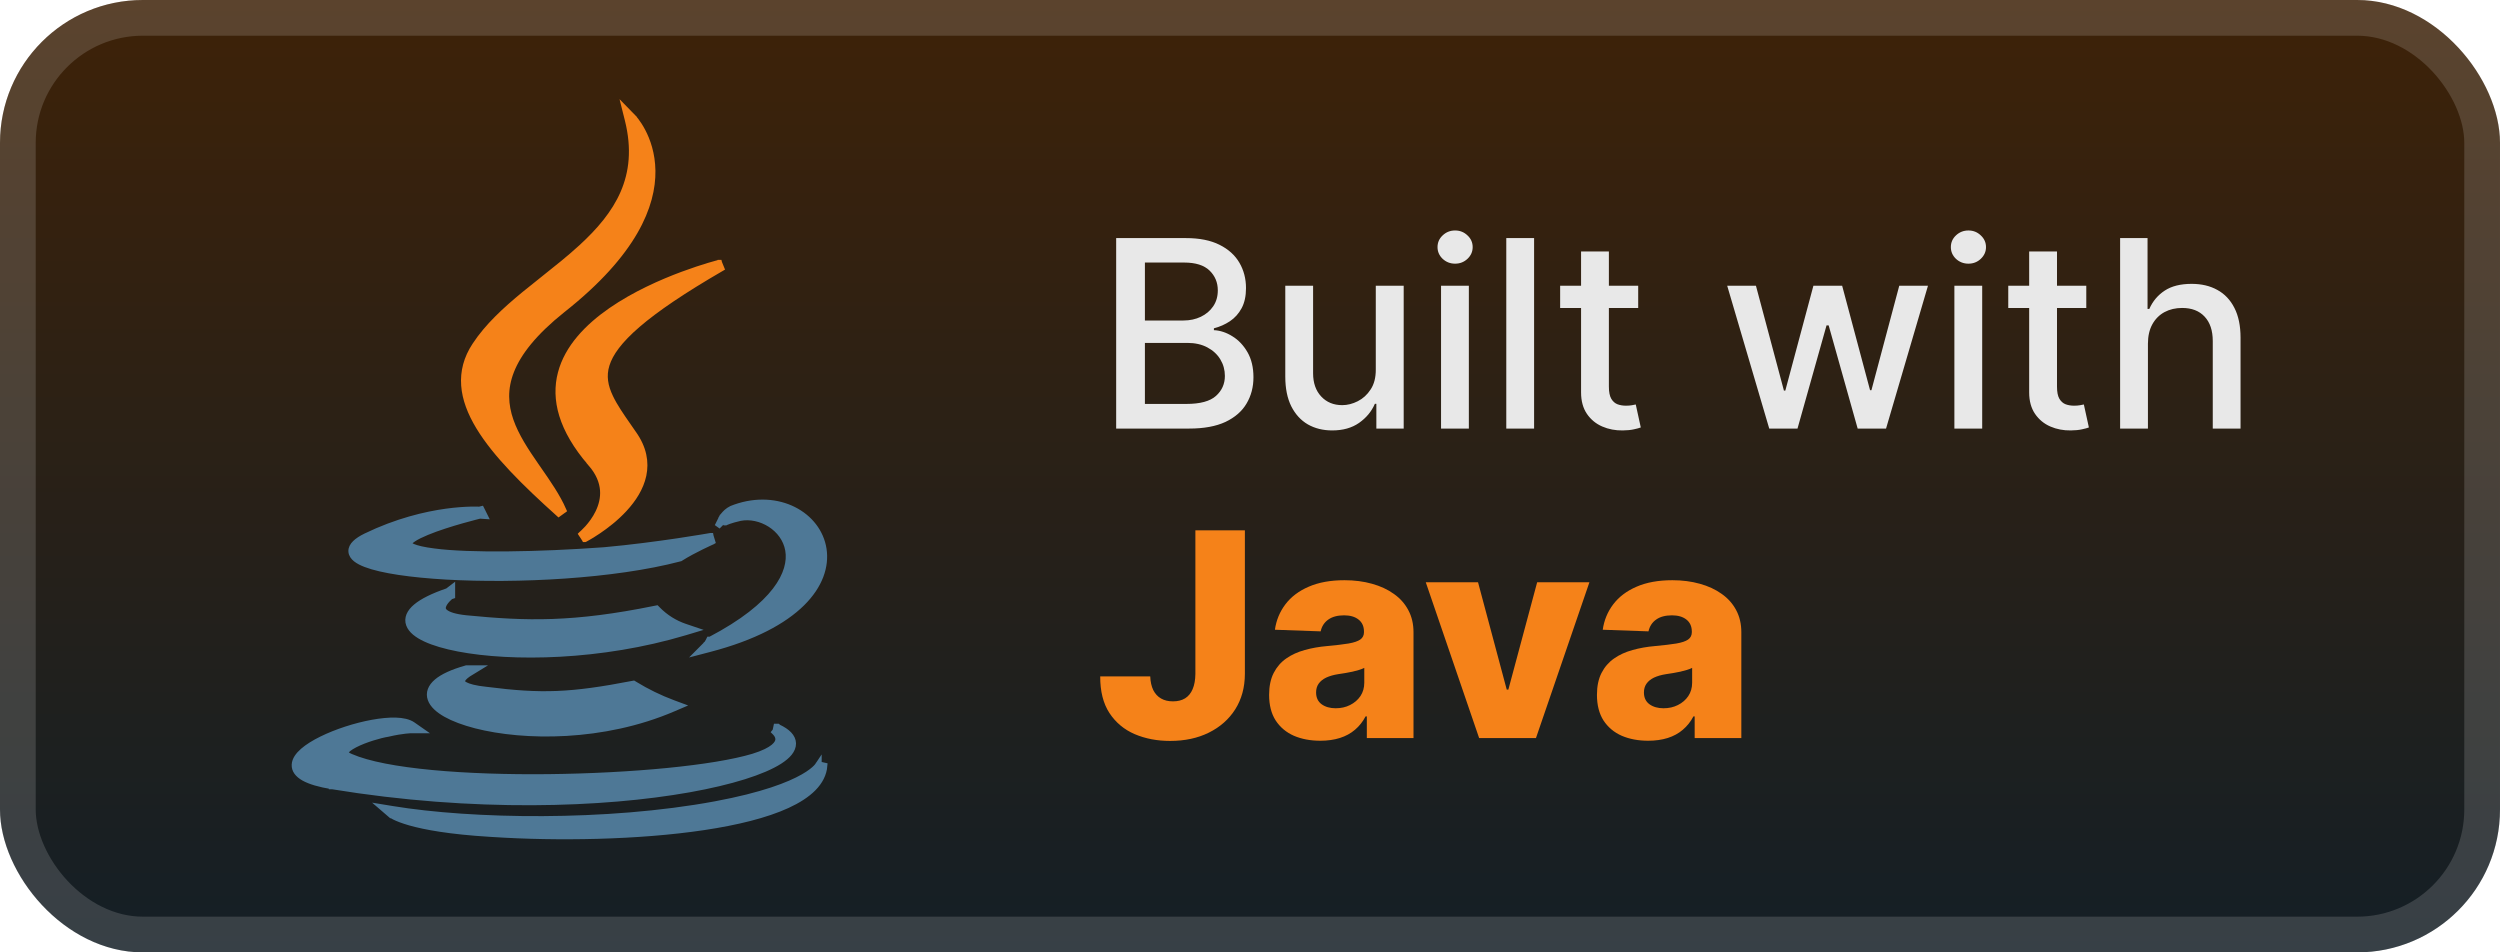<svg width="105" height="40" viewBox="0 0 105 40" fill="none" xmlns="http://www.w3.org/2000/svg">
<g clip-path="url(#clip0_40_372)">
<rect x="-6.10352e-05" y="-6.10352e-05" width="105" height="40" rx="6" fill="url(#paint0_linear_40_372)"/>
<g filter="url(#filter0_d_40_372)">
<path d="M13.957 33.024C19.923 34.003 25.367 33.79 28.938 33.155C30.718 32.838 32.048 32.414 32.742 31.97C32.916 31.859 33.057 31.742 33.154 31.621C33.251 31.499 33.31 31.365 33.308 31.224C33.302 30.945 33.064 30.723 32.692 30.548L32.661 30.521H32.616H32.608L32.569 30.703C32.536 30.743 32.536 30.743 32.536 30.743L32.536 30.743L32.54 30.747C32.544 30.75 32.551 30.757 32.559 30.765C32.575 30.781 32.596 30.805 32.617 30.836C32.66 30.898 32.694 30.976 32.69 31.06C32.686 31.139 32.646 31.248 32.494 31.375C32.339 31.503 32.073 31.644 31.633 31.779C29.982 32.276 26.498 32.601 23.043 32.639C21.318 32.658 19.606 32.604 18.139 32.465C16.669 32.326 15.459 32.102 14.731 31.784L14.731 31.784C14.608 31.732 14.549 31.683 14.524 31.649C14.505 31.623 14.505 31.605 14.514 31.581C14.527 31.548 14.563 31.501 14.633 31.445C14.701 31.39 14.792 31.334 14.9 31.278C15.333 31.053 15.978 30.869 16.286 30.821L16.286 30.821L16.295 30.819C16.614 30.745 16.858 30.708 17.022 30.69C17.104 30.681 17.166 30.677 17.206 30.674C17.227 30.673 17.241 30.673 17.251 30.672L17.262 30.672L17.264 30.672L17.264 30.672H17.264H17.264H17.264H17.264H17.661L17.336 30.445C17.162 30.323 16.905 30.273 16.619 30.264C16.33 30.256 15.99 30.29 15.635 30.355C14.923 30.485 14.131 30.742 13.51 31.048C13.199 31.201 12.927 31.369 12.727 31.542C12.533 31.712 12.386 31.907 12.376 32.118C12.364 32.344 12.51 32.531 12.765 32.674C13.02 32.817 13.41 32.935 13.957 33.024ZM13.957 33.024C13.957 33.024 13.956 33.024 13.956 33.024L13.977 32.9L13.957 33.024C13.957 33.024 13.957 33.024 13.957 33.024ZM30.413 21.831L30.301 21.775L30.135 22.11L30.413 21.831ZM30.413 21.831C30.301 21.775 30.302 21.775 30.302 21.775L30.302 21.775L30.302 21.775L30.302 21.774L30.303 21.773L30.305 21.769L30.312 21.756C30.318 21.746 30.326 21.732 30.337 21.714C30.36 21.68 30.394 21.634 30.44 21.584C30.531 21.485 30.673 21.37 30.873 21.312C32.696 20.668 34.371 21.63 34.591 23.065C34.7 23.782 34.439 24.59 33.682 25.337C32.927 26.082 31.677 26.77 29.796 27.261L29.353 27.377L29.675 27.053C29.675 27.053 29.675 27.053 29.675 27.053L29.675 27.053L29.675 27.052L29.679 27.049C29.682 27.045 29.688 27.038 29.695 27.028C29.71 27.008 29.731 26.977 29.753 26.934L29.787 26.865H29.835C32.595 25.421 33.264 24.04 33.105 23.11C32.944 22.169 31.924 21.591 31.087 21.753C30.869 21.802 30.712 21.85 30.611 21.886C30.561 21.904 30.524 21.919 30.501 21.929C30.489 21.934 30.48 21.938 30.475 21.94L30.47 21.943L30.469 21.943L30.469 21.943L30.469 21.943L30.469 21.943L30.469 21.943L30.413 21.831ZM19.677 28.3L19.677 28.3L19.677 28.3L19.677 28.3L20.056 28.068H19.612H19.611H19.593L19.577 28.073C18.998 28.237 18.591 28.427 18.345 28.637C18.221 28.743 18.133 28.858 18.087 28.983C18.041 29.11 18.043 29.239 18.087 29.363C18.171 29.604 18.408 29.816 18.726 29.995C19.049 30.177 19.479 30.339 19.985 30.469C22.008 30.988 25.337 31.026 28.279 29.761L28.566 29.638L28.273 29.529C27.708 29.319 27.165 29.054 26.651 28.738L26.61 28.713L26.562 28.722C23.984 29.22 22.751 29.269 20.425 28.971L20.422 28.971C19.94 28.921 19.669 28.841 19.526 28.761C19.456 28.721 19.425 28.686 19.412 28.662C19.401 28.64 19.398 28.619 19.404 28.595C19.416 28.536 19.472 28.465 19.546 28.399C19.581 28.368 19.614 28.343 19.639 28.326C19.651 28.317 19.661 28.31 19.668 28.306L19.675 28.301L19.677 28.3L19.677 28.3ZM18.991 24.937V24.684L18.804 24.827C18.182 25.039 17.744 25.259 17.477 25.482C17.206 25.708 17.083 25.965 17.18 26.23C17.268 26.472 17.527 26.67 17.871 26.83C18.223 26.994 18.694 27.132 19.254 27.24C21.491 27.67 25.235 27.618 28.766 26.561L29.142 26.448L28.77 26.322C28.338 26.176 27.945 25.929 27.624 25.602L27.577 25.554L27.51 25.567C24.087 26.265 22.107 26.215 19.576 25.966C19.096 25.916 18.838 25.822 18.71 25.725C18.648 25.679 18.62 25.635 18.607 25.597C18.595 25.559 18.595 25.517 18.607 25.47C18.633 25.369 18.71 25.262 18.793 25.174C18.833 25.132 18.87 25.097 18.898 25.073C18.909 25.063 18.918 25.056 18.925 25.05L18.991 25.028V24.938V24.937ZM20.263 21.474L20.218 21.385L20.133 21.406L20.133 21.406C20.116 21.405 20.091 21.404 20.058 21.403C19.992 21.401 19.896 21.4 19.774 21.403C19.528 21.409 19.174 21.429 18.739 21.489C17.87 21.61 16.674 21.888 15.365 22.521L15.365 22.521L15.364 22.522C15.168 22.618 15.018 22.716 14.917 22.816C14.815 22.916 14.749 23.033 14.758 23.163C14.766 23.292 14.845 23.396 14.947 23.478C15.051 23.561 15.193 23.634 15.362 23.698C16.035 23.956 17.267 24.133 18.75 24.218C21.721 24.387 25.771 24.187 28.552 23.456L28.571 23.451L28.588 23.44C28.856 23.269 29.188 23.096 29.454 22.965C29.587 22.9 29.703 22.845 29.785 22.807C29.826 22.788 29.859 22.773 29.882 22.763L29.908 22.752L29.914 22.749L29.916 22.748L29.916 22.748L29.916 22.748L29.916 22.748L29.916 22.748L29.844 22.511L29.866 22.634L29.844 22.511L29.844 22.511L29.844 22.511L29.843 22.511L29.838 22.512L29.819 22.515L29.744 22.528C29.679 22.539 29.582 22.556 29.46 22.576C29.215 22.616 28.866 22.672 28.446 22.735C27.607 22.859 26.488 23.009 25.371 23.109C22.632 23.309 19.705 23.358 18.224 23.159L18.224 23.159C17.791 23.104 17.508 23.036 17.339 22.964C17.254 22.928 17.207 22.895 17.183 22.869C17.163 22.847 17.164 22.836 17.165 22.832L17.165 22.832C17.166 22.822 17.173 22.798 17.207 22.76C17.24 22.723 17.29 22.681 17.359 22.635C17.497 22.543 17.692 22.448 17.919 22.354C18.373 22.165 18.938 21.99 19.391 21.861C19.617 21.797 19.814 21.744 19.955 21.708C20.026 21.69 20.082 21.676 20.121 21.666L20.156 21.658L20.361 21.672L20.264 21.476L20.263 21.474ZM17.223 34.548C17.837 34.722 18.872 34.918 20.576 35.022V35.022L20.693 35.029C23.389 35.205 26.798 35.155 29.562 34.74C30.943 34.533 32.17 34.233 33.069 33.82C33.959 33.411 34.569 32.87 34.625 32.158L34.385 32.103C34.384 32.102 34.384 32.102 34.384 32.102L34.384 32.102L34.384 32.101L34.385 32.1C34.385 32.1 34.385 32.099 34.385 32.099L34.383 32.102C34.382 32.106 34.377 32.114 34.37 32.125C34.356 32.147 34.329 32.183 34.284 32.231C34.194 32.326 34.028 32.468 33.734 32.635C33.147 32.97 32.053 33.405 30.044 33.779C25.475 34.627 19.811 34.526 16.486 33.979L16.047 33.907L16.384 34.197L16.466 34.102C16.384 34.197 16.385 34.197 16.385 34.197L16.385 34.197L16.386 34.198L16.387 34.199L16.39 34.202L16.4 34.209C16.408 34.215 16.42 34.224 16.435 34.233C16.465 34.253 16.511 34.279 16.575 34.311C16.704 34.374 16.909 34.458 17.223 34.548Z" fill="#4E7896" stroke="#4E7896" stroke-width="0.25"/>
<path d="M26.487 5L26.576 4.913L26.254 4.583L26.366 5.03C26.671 6.247 26.554 7.244 26.181 8.104C25.806 8.968 25.17 9.704 24.422 10.39C23.923 10.848 23.38 11.279 22.836 11.711C22.564 11.927 22.291 12.144 22.022 12.364C21.225 13.021 20.478 13.706 19.957 14.499C19.594 15.047 19.452 15.61 19.494 16.185C19.535 16.758 19.758 17.336 20.11 17.919C20.812 19.083 22.046 20.297 23.465 21.573L23.663 21.43C23.409 20.85 23.017 20.287 22.63 19.73C22.589 19.672 22.549 19.614 22.509 19.556C22.08 18.936 21.671 18.318 21.443 17.663C21.218 17.014 21.172 16.33 21.472 15.574C21.773 14.813 22.427 13.969 23.626 13.012C26.658 10.619 27.423 8.607 27.403 7.171C27.393 6.456 27.189 5.893 26.986 5.509C26.885 5.317 26.784 5.169 26.708 5.069C26.669 5.019 26.637 4.981 26.615 4.954C26.603 4.941 26.594 4.931 26.587 4.924L26.58 4.916L26.578 4.914L26.577 4.913L26.577 4.913C26.576 4.913 26.576 4.913 26.487 5ZM24.561 22.643L24.504 22.532C24.561 22.643 24.561 22.643 24.561 22.643L24.562 22.643L24.562 22.643L24.565 22.642L24.573 22.637L24.605 22.62C24.632 22.605 24.672 22.583 24.722 22.554C24.821 22.496 24.961 22.411 25.123 22.302C25.447 22.084 25.864 21.766 26.227 21.371C26.59 20.977 26.908 20.499 27.022 19.959C27.137 19.413 27.041 18.818 26.599 18.202C26.528 18.099 26.458 17.998 26.389 17.899C26.083 17.458 25.813 17.069 25.631 16.686C25.411 16.226 25.329 15.793 25.476 15.318C25.625 14.838 26.013 14.296 26.781 13.635C27.547 12.976 28.678 12.207 30.295 11.269L30.202 11.04L30.232 11.161C30.202 11.04 30.202 11.04 30.202 11.04L30.201 11.04L30.2 11.041L30.194 11.042L30.172 11.048C30.152 11.053 30.123 11.061 30.086 11.071C30.012 11.091 29.903 11.122 29.767 11.162C29.495 11.244 29.113 11.367 28.669 11.532C27.784 11.861 26.649 12.362 25.665 13.043C24.684 13.723 23.837 14.595 23.555 15.673C23.27 16.761 23.569 18.023 24.807 19.458L24.902 19.377L24.808 19.459C25.154 19.854 25.297 20.233 25.325 20.577C25.353 20.923 25.265 21.243 25.132 21.52C24.999 21.797 24.822 22.027 24.677 22.188C24.604 22.268 24.541 22.331 24.495 22.373C24.473 22.394 24.454 22.41 24.442 22.421L24.429 22.432L24.426 22.435L24.425 22.436L24.425 22.436L24.425 22.436L24.425 22.436L24.561 22.643Z" fill="#F58219" stroke="#F58219" stroke-width="0.25"/>
</g>
<g filter="url(#filter1_d_40_372)">
<path d="M46.879 18V10H49.809C50.376 10 50.846 10.094 51.219 10.281C51.591 10.466 51.87 10.717 52.055 11.035C52.239 11.35 52.332 11.706 52.332 12.101C52.332 12.435 52.271 12.716 52.148 12.945C52.026 13.172 51.862 13.354 51.656 13.492C51.453 13.627 51.229 13.726 50.984 13.789V13.867C51.25 13.88 51.509 13.966 51.762 14.125C52.017 14.281 52.228 14.504 52.395 14.793C52.561 15.082 52.645 15.434 52.645 15.848C52.645 16.256 52.548 16.624 52.355 16.949C52.165 17.272 51.871 17.529 51.473 17.719C51.074 17.906 50.565 18 49.945 18H46.879ZM48.086 16.965H49.828C50.406 16.965 50.82 16.853 51.07 16.629C51.32 16.405 51.445 16.125 51.445 15.789C51.445 15.536 51.381 15.305 51.254 15.094C51.126 14.883 50.944 14.715 50.707 14.59C50.473 14.465 50.194 14.402 49.871 14.402H48.086V16.965ZM48.086 13.461H49.703C49.974 13.461 50.217 13.409 50.434 13.305C50.652 13.2 50.825 13.055 50.953 12.867C51.083 12.677 51.148 12.453 51.148 12.195C51.148 11.864 51.032 11.587 50.801 11.363C50.569 11.139 50.214 11.027 49.734 11.027H48.086V13.461ZM57.783 15.512V12H58.955V18H57.807V16.961H57.744C57.606 17.281 57.385 17.548 57.08 17.762C56.778 17.973 56.402 18.078 55.951 18.078C55.566 18.078 55.224 17.993 54.928 17.824C54.633 17.652 54.402 17.398 54.232 17.062C54.066 16.727 53.982 16.311 53.982 15.816V12H55.15V15.676C55.15 16.085 55.264 16.41 55.49 16.652C55.717 16.895 56.011 17.016 56.373 17.016C56.592 17.016 56.809 16.961 57.025 16.852C57.244 16.742 57.425 16.577 57.568 16.355C57.714 16.134 57.786 15.853 57.783 15.512ZM60.524 18V12H61.692V18H60.524ZM61.114 11.074C60.911 11.074 60.737 11.006 60.591 10.871C60.447 10.733 60.376 10.569 60.376 10.379C60.376 10.186 60.447 10.022 60.591 9.887C60.737 9.749 60.911 9.68 61.114 9.68C61.317 9.68 61.49 9.749 61.634 9.887C61.78 10.022 61.852 10.186 61.852 10.379C61.852 10.569 61.78 10.733 61.634 10.871C61.49 11.006 61.317 11.074 61.114 11.074ZM64.432 10V18H63.264V10H64.432ZM68.804 12V12.937H65.526V12H68.804ZM66.405 10.562H67.573V16.238C67.573 16.465 67.607 16.635 67.675 16.75C67.742 16.862 67.83 16.939 67.936 16.98C68.046 17.02 68.164 17.039 68.292 17.039C68.386 17.039 68.468 17.032 68.538 17.02C68.608 17.006 68.663 16.996 68.702 16.988L68.913 17.953C68.845 17.979 68.749 18.005 68.624 18.031C68.499 18.06 68.343 18.076 68.155 18.078C67.848 18.083 67.561 18.029 67.296 17.914C67.03 17.799 66.815 17.622 66.651 17.383C66.487 17.143 66.405 16.842 66.405 16.48V10.562ZM74.308 18L72.542 12H73.749L74.925 16.406H74.983L76.163 12H77.37L78.542 16.387H78.6L79.769 12H80.975L79.214 18H78.022L76.804 13.668H76.714L75.495 18H74.308ZM82.084 18V12H83.252V18H82.084ZM82.674 11.074C82.471 11.074 82.296 11.006 82.15 10.871C82.007 10.733 81.936 10.569 81.936 10.379C81.936 10.186 82.007 10.022 82.15 9.887C82.296 9.749 82.471 9.68 82.674 9.68C82.877 9.68 83.05 9.749 83.193 9.887C83.339 10.022 83.412 10.186 83.412 10.379C83.412 10.569 83.339 10.733 83.193 10.871C83.05 11.006 82.877 11.074 82.674 11.074ZM87.624 12V12.937H84.347V12H87.624ZM85.225 10.562H86.394V16.238C86.394 16.465 86.427 16.635 86.495 16.75C86.563 16.862 86.65 16.939 86.757 16.98C86.866 17.02 86.985 17.039 87.112 17.039C87.206 17.039 87.288 17.032 87.358 17.02C87.429 17.006 87.483 16.996 87.522 16.988L87.733 17.953C87.666 17.979 87.569 18.005 87.444 18.031C87.319 18.06 87.163 18.076 86.975 18.078C86.668 18.083 86.382 18.029 86.116 17.914C85.85 17.799 85.636 17.622 85.472 17.383C85.308 17.143 85.225 16.842 85.225 16.48V10.562ZM90.213 14.437V18H89.045V10H90.197V12.976H90.271C90.412 12.654 90.627 12.397 90.916 12.207C91.205 12.017 91.583 11.922 92.049 11.922C92.46 11.922 92.82 12.006 93.127 12.176C93.437 12.345 93.676 12.598 93.846 12.934C94.017 13.267 94.103 13.684 94.103 14.184V18H92.936V14.324C92.936 13.884 92.822 13.543 92.596 13.301C92.369 13.056 92.054 12.934 91.65 12.934C91.374 12.934 91.127 12.992 90.908 13.109C90.692 13.226 90.521 13.398 90.396 13.625C90.274 13.849 90.213 14.12 90.213 14.437Z" fill="#E8E8E8"/>
<path d="M50.206 22.273H52.285V28.307C52.283 28.872 52.148 29.366 51.881 29.79C51.614 30.21 51.244 30.537 50.773 30.77C50.304 31.003 49.761 31.119 49.145 31.119C48.599 31.119 48.104 31.024 47.658 30.834C47.214 30.643 46.861 30.348 46.596 29.947C46.335 29.547 46.206 29.034 46.209 28.409H48.31C48.318 28.634 48.361 28.825 48.437 28.984C48.517 29.141 48.626 29.259 48.766 29.338C48.905 29.418 49.071 29.457 49.264 29.457C49.466 29.457 49.636 29.415 49.776 29.329C49.915 29.241 50.02 29.112 50.091 28.942C50.165 28.771 50.203 28.56 50.206 28.307V22.273ZM55.455 31.111C55.037 31.111 54.666 31.041 54.343 30.902C54.022 30.76 53.767 30.547 53.58 30.263C53.395 29.976 53.303 29.616 53.303 29.185C53.303 28.821 53.367 28.514 53.495 28.264C53.623 28.014 53.799 27.811 54.023 27.655C54.248 27.498 54.506 27.381 54.799 27.301C55.091 27.219 55.404 27.163 55.736 27.135C56.108 27.101 56.408 27.065 56.635 27.028C56.862 26.989 57.027 26.933 57.13 26.862C57.235 26.788 57.287 26.685 57.287 26.551V26.53C57.287 26.311 57.212 26.142 57.061 26.023C56.911 25.903 56.708 25.844 56.452 25.844C56.176 25.844 55.955 25.903 55.787 26.023C55.62 26.142 55.513 26.307 55.468 26.517L53.546 26.449C53.603 26.051 53.749 25.696 53.985 25.384C54.223 25.068 54.55 24.821 54.965 24.642C55.382 24.46 55.884 24.369 56.469 24.369C56.887 24.369 57.272 24.419 57.624 24.518C57.976 24.615 58.283 24.757 58.544 24.945C58.806 25.129 59.007 25.357 59.149 25.626C59.294 25.896 59.367 26.204 59.367 26.551V31H57.407V30.088H57.355C57.239 30.31 57.09 30.497 56.908 30.651C56.729 30.804 56.517 30.919 56.273 30.996C56.032 31.072 55.759 31.111 55.455 31.111ZM56.098 29.747C56.323 29.747 56.524 29.702 56.703 29.611C56.885 29.52 57.03 29.395 57.138 29.236C57.246 29.074 57.3 28.886 57.3 28.673V28.051C57.24 28.082 57.168 28.111 57.083 28.136C57 28.162 56.909 28.186 56.81 28.209C56.711 28.232 56.608 28.251 56.503 28.268C56.398 28.285 56.297 28.301 56.201 28.315C56.005 28.346 55.837 28.395 55.698 28.46C55.561 28.526 55.456 28.611 55.382 28.716C55.311 28.818 55.276 28.94 55.276 29.082C55.276 29.298 55.353 29.463 55.506 29.577C55.662 29.69 55.86 29.747 56.098 29.747ZM66.756 24.454L64.51 31H62.124L59.882 24.454H62.077L63.283 28.963H63.351L64.561 24.454H66.756ZM69.224 31.111C68.807 31.111 68.436 31.041 68.112 30.902C67.791 30.76 67.537 30.547 67.349 30.263C67.165 29.976 67.072 29.616 67.072 29.185C67.072 28.821 67.136 28.514 67.264 28.264C67.392 28.014 67.568 27.811 67.793 27.655C68.017 27.498 68.275 27.381 68.568 27.301C68.861 27.219 69.173 27.163 69.506 27.135C69.878 27.101 70.177 27.065 70.405 27.028C70.632 26.989 70.797 26.933 70.899 26.862C71.004 26.788 71.057 26.685 71.057 26.551V26.53C71.057 26.311 70.981 26.142 70.831 26.023C70.68 25.903 70.477 25.844 70.222 25.844C69.946 25.844 69.724 25.903 69.557 26.023C69.389 26.142 69.283 26.307 69.237 26.517L67.315 26.449C67.372 26.051 67.518 25.696 67.754 25.384C67.993 25.068 68.32 24.821 68.734 24.642C69.152 24.46 69.653 24.369 70.239 24.369C70.656 24.369 71.041 24.419 71.393 24.518C71.746 24.615 72.052 24.757 72.314 24.945C72.575 25.129 72.777 25.357 72.919 25.626C73.064 25.896 73.136 26.204 73.136 26.551V31H71.176V30.088H71.125C71.008 30.31 70.859 30.497 70.677 30.651C70.499 30.804 70.287 30.919 70.043 30.996C69.801 31.072 69.528 31.111 69.224 31.111ZM69.868 29.747C70.092 29.747 70.294 29.702 70.473 29.611C70.655 29.52 70.8 29.395 70.908 29.236C71.016 29.074 71.07 28.886 71.07 28.673V28.051C71.01 28.082 70.937 28.111 70.852 28.136C70.77 28.162 70.679 28.186 70.579 28.209C70.48 28.232 70.378 28.251 70.273 28.268C70.168 28.285 70.067 28.301 69.97 28.315C69.774 28.346 69.606 28.395 69.467 28.46C69.331 28.526 69.226 28.611 69.152 28.716C69.081 28.818 69.045 28.94 69.045 29.082C69.045 29.298 69.122 29.463 69.275 29.577C69.432 29.69 69.629 29.747 69.868 29.747Z" fill="#F58219"/>
</g>
</g>
<rect x="0.75" y="0.75" width="103.5" height="38.5" rx="5.25" stroke="white" stroke-opacity="0.15" stroke-width="1.5"/>
<defs>
<filter id="filter0_d_40_372" x="6" y="0.166" width="36" height="39.084" filterUnits="userSpaceOnUse" color-interpolation-filters="sRGB">
<feFlood flood-opacity="0" result="BackgroundImageFix"/>
<feColorMatrix in="SourceAlpha" type="matrix" values="0 0 0 0 0 0 0 0 0 0 0 0 0 0 0 0 0 0 127 0" result="hardAlpha"/>
<feOffset/>
<feGaussianBlur stdDeviation="2"/>
<feComposite in2="hardAlpha" operator="out"/>
<feColorMatrix type="matrix" values="0 0 0 0 0 0 0 0 0 0 0 0 0 0 0 0 0 0 0.25 0"/>
<feBlend mode="normal" in2="BackgroundImageFix" result="effect1_dropShadow_40_372"/>
<feBlend mode="normal" in="SourceGraphic" in2="effect1_dropShadow_40_372" result="shape"/>
</filter>
<filter id="filter1_d_40_372" x="42" y="3" width="57" height="34" filterUnits="userSpaceOnUse" color-interpolation-filters="sRGB">
<feFlood flood-opacity="0" result="BackgroundImageFix"/>
<feColorMatrix in="SourceAlpha" type="matrix" values="0 0 0 0 0 0 0 0 0 0 0 0 0 0 0 0 0 0 127 0" result="hardAlpha"/>
<feOffset/>
<feGaussianBlur stdDeviation="2"/>
<feComposite in2="hardAlpha" operator="out"/>
<feColorMatrix type="matrix" values="0 0 0 0 0 0 0 0 0 0 0 0 0 0 0 0 0 0 0.25 0"/>
<feBlend mode="normal" in2="BackgroundImageFix" result="effect1_dropShadow_40_372"/>
<feBlend mode="normal" in="SourceGraphic" in2="effect1_dropShadow_40_372" result="shape"/>
</filter>
<linearGradient id="paint0_linear_40_372" x1="52.5" y1="-6.10351e-05" x2="52.5" y2="40" gradientUnits="userSpaceOnUse">
<stop stop-color="#3E2208"/>
<stop offset="1" stop-color="#141F26"/>
</linearGradient>
<clipPath id="clip0_40_372">
<rect x="-6.10352e-05" y="-6.10352e-05" width="105" height="40" rx="6" fill="white"/>
</clipPath>
</defs>
</svg>
